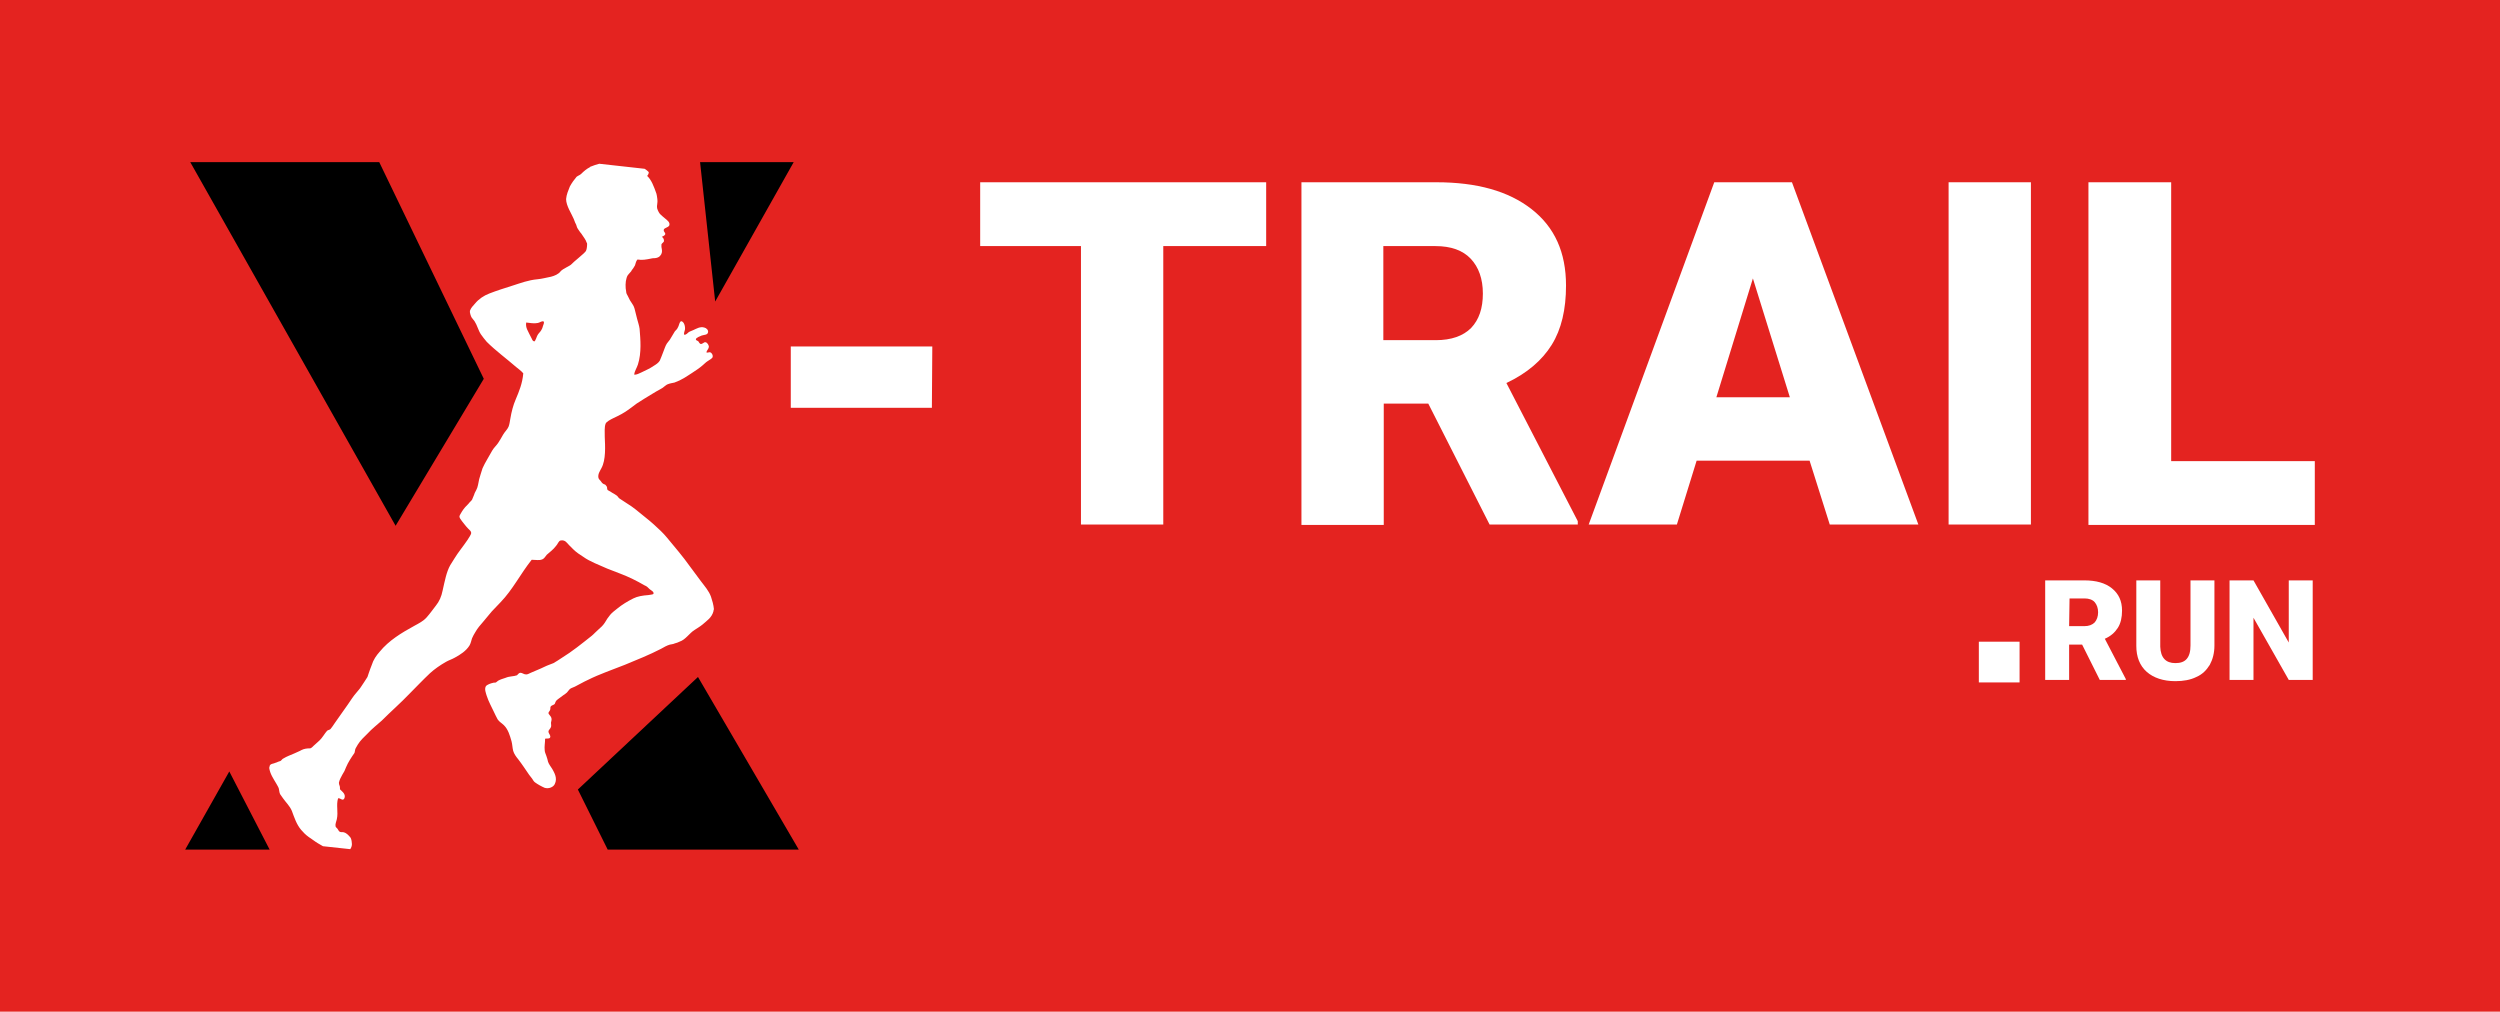 <?xml version="1.0" encoding="utf-8"?>
<!-- Generator: Adobe Illustrator 27.7.0, SVG Export Plug-In . SVG Version: 6.00 Build 0)  -->
<svg version="1.1" xmlns="http://www.w3.org/2000/svg" xmlns:xlink="http://www.w3.org/1999/xlink" x="0px" y="0px"
	 viewBox="0 0 595.3 240.9" style="enable-background:new 0 0 595.3 240.9;" xml:space="preserve">
<style type="text/css">
	.st0{fill:#E42320;}
	.st1{fill:#FFFFFF;}
</style>
<g id="Calque_1">
	<g id="Calque_1_00000105415652646843249800000011517287582109808827_">
		<rect class="st0" width="595.3" height="240.9"/>
	</g>
</g>
<g id="Calque_2">
	<g id="Calque_2_00000176001951593461596960000012941523014590011572_">
		<g>
			<path class="st1" d="M221.9,97.1h-33.6V82.5H222L221.9,97.1L221.9,97.1z"/>
			<path class="st1" d="M301.5,58.6H277v66.3h-19.6V58.6h-24V43.4h68.1V58.6z"/>
			<path class="st1" d="M340.1,96.1h-10.6V125h-19.6V43.4h32.1c9.7,0,17.2,2.1,22.7,6.4c5.5,4.3,8.2,10.3,8.2,18.2
				c0,5.7-1.1,10.4-3.4,14.1c-2.3,3.7-5.9,6.8-10.8,9.1l17,32.9v0.8h-21L340.1,96.1z M329.5,81h12.4c3.7,0,6.5-1,8.4-2.9
				c1.9-2,2.8-4.7,2.8-8.2c0-3.5-1-6.3-2.9-8.3s-4.7-3-8.4-3h-12.4V81z"/>
			<path class="st1" d="M430.9,109.7H404l-4.7,15.2h-21l29.9-81.5h18.5l30.1,81.5h-21.1L430.9,109.7z M408.7,94.6h17.5l-8.8-28.3
				L408.7,94.6z"/>
			<path class="st1" d="M483.6,124.9H464V43.4h19.6V124.9z"/>
			<path class="st1" d="M517,109.8h34.2V125h-53.9V43.4H517L517,109.8L517,109.8z"/>
			<path class="st1" d="M480.9,162.5h-9.7v-9.7h9.7V162.5z"/>
			<path d="M94.2,125.2L45.3,38.6h45l24.9,51.6L94.2,125.2z M64.2,202.3H44.1l10.5-18.6L64.2,202.3z M166.2,161.2l24,41.1h-45.5
				l-7.1-14.3L166.2,161.2z M166.7,38.6h22.3l-18.7,33.2L166.7,38.6z"/>
			<g>
				<g>
					<path class="st1" d="M75.7,200.8c0.4,0.2,0.8,0.5,1.2,0.7l6.5,0.7c0.2-0.3,0.4-0.7,0.4-1.2c0-0.4-0.1-1.1-0.3-1.5
						c-0.4-0.5-0.9-1.1-1.6-1.3c-0.2-0.1-0.6,0-0.9-0.1c-0.3-0.1-0.4-0.4-0.6-0.7c-0.2-0.3-0.5-0.4-0.5-0.7
						c-0.1-0.5,0.2-1.1,0.3-1.6c0.4-1.8-0.2-3.3,0.3-5c0.5-0.1,0.8,0.4,1.2,0.3c0.3-0.1,0.4-0.5,0.4-0.8c0-0.7-0.7-1.2-1.1-1.6
						c-0.1-0.2,0-0.5-0.1-0.8c-0.1-0.3-0.2-0.5-0.2-0.8c0.1-0.6,0.5-1.4,0.8-1.9c0.4-0.6,0.7-1.2,0.9-1.8c0.5-1.2,1.3-2.4,2-3.4
						c0.1-0.2,0.1-0.6,0.2-0.9c0.1-0.3,0.4-0.7,0.6-1.1c0.6-1,1.6-1.9,2.3-2.6c1.1-1.2,2.3-2.1,3.4-3.1c2.2-2.2,4.5-4.2,6.6-6.4
						c1.6-1.6,3.2-3.3,4.9-4.9c1.1-1,2.4-1.9,3.8-2.7c0.7-0.4,1.4-0.6,2.1-1c1.3-0.7,2.7-1.6,3.5-2.9c0.3-0.5,0.4-1.1,0.6-1.7
						c0.2-0.5,0.5-1,0.8-1.5c0.5-0.9,1.2-1.7,1.9-2.5c0.7-0.8,1.3-1.6,2-2.4c0.7-0.8,1.4-1.4,2.1-2.2c2.9-3,4.7-6.7,7.4-10.1
						c0,0,0.1,0,0.1,0c0.9,0,1.8,0.2,2.4-0.1c0.4-0.1,0.8-0.7,1.1-1.1c0.8-0.7,1.5-1.2,2.2-2.1c0.4-0.4,0.6-1.2,1.1-1.3
						c1.1-0.2,1.5,0.6,2,1.1c0.3,0.3,0.7,0.7,1,1c0.7,0.7,1.6,1.3,2.4,1.8c1.5,1.1,3.7,1.9,5.7,2.8c1,0.4,2.1,0.8,3.1,1.2
						c2.1,0.8,3.9,1.7,5.8,2.8c0.5,0.2,0.7,0.4,1.2,0.9c0.2,0.2,1.1,0.6,0.9,1.1c-0.1,0.2-0.8,0.2-1.2,0.3c-1.4,0.1-2.6,0.3-3.6,0.8
						c-1.4,0.7-2.7,1.5-3.8,2.4c-0.6,0.5-1.2,0.9-1.7,1.5c-0.5,0.6-0.9,1.2-1.3,1.9c-0.4,0.6-0.9,1.1-1.5,1.6
						c-0.6,0.5-1.1,1.1-1.6,1.5c-2.4,1.9-4.6,3.7-7.2,5.3c-0.6,0.4-1.2,0.8-1.9,1.2c-0.7,0.3-1.4,0.5-2.2,0.9
						c-1,0.5-2.1,0.9-3.2,1.4c-0.4,0.2-0.8,0.4-1.1,0.4c-0.6,0-0.9-0.4-1.4-0.4c-0.3,0-0.6,0.4-0.8,0.6c-0.8,0.3-1.8,0.2-2.7,0.6
						c-0.6,0.2-1.3,0.4-1.8,0.7c-0.2,0.1-0.3,0.3-0.5,0.4c-0.2,0.1-0.5,0-0.7,0.1c-0.5,0.1-1.4,0.4-1.7,0.8c-0.4,0.7,0,1.6,0.2,2.3
						c0.5,1.5,1.1,2.5,1.7,3.8c0.3,0.6,0.6,1.3,0.9,1.8c0.4,0.6,1,0.9,1.5,1.4c1,1,1.4,2.4,1.8,3.8c0.2,0.7,0.2,1.5,0.4,2.3
						c0.2,0.7,0.7,1.4,1.2,2c1,1.3,1.7,2.4,2.6,3.7c0.2,0.3,0.5,0.6,0.7,0.9c0.2,0.3,0.4,0.7,0.7,0.9c0.3,0.2,0.7,0.5,1.1,0.7
						c0.4,0.2,0.9,0.5,1.2,0.6c1,0.3,2.1-0.2,2.4-0.9c0.7-1.4-0.1-2.7-0.6-3.6c-0.3-0.5-0.8-1.1-1-1.7c-0.1-0.4-0.2-0.9-0.4-1.4
						s-0.4-1-0.4-1.4c-0.1-0.9,0.1-1.7,0.1-2.7c0.4-0.1,1,0.1,1.2-0.3c0.2-0.5-0.4-0.9-0.4-1.4c0-0.4,0.5-0.7,0.6-1.1
						c0.1-0.3,0-0.6,0-1c0.1-0.5,0.2-0.8,0.1-1.1c-0.1-0.5-0.7-0.9-0.7-1.2c0-0.3,0.3-0.4,0.4-0.8c0.1-0.2,0-0.5,0.1-0.7
						c0.2-0.4,0.8-0.4,1-0.7c0.1-0.2,0.2-0.6,0.4-0.8c0.4-0.4,1.1-0.8,1.7-1.3c0.3-0.2,0.6-0.4,0.8-0.6c0.3-0.3,0.5-0.7,0.8-0.9
						c0.3-0.2,0.7-0.3,1.1-0.5c1-0.5,2-1.1,3.1-1.6c2.8-1.4,5.8-2.4,8.8-3.6c2.9-1.2,5.9-2.4,8.6-3.8c0.7-0.4,1.4-0.8,2.1-1
						c0.4-0.1,0.8-0.1,1.2-0.3c0.4-0.1,0.7-0.2,1.1-0.4c1.5-0.5,2.3-2,3.6-2.8c0.6-0.4,1.3-0.8,1.9-1.3c1-0.9,2.2-1.6,2.6-3.2
						c0-0.1,0-0.3,0.1-0.4c-0.1-1.1-0.4-2.1-0.7-3c-0.5-1.4-1.5-2.5-2.4-3.7c-0.9-1.2-1.8-2.4-2.6-3.5c-1.7-2.4-3.6-4.6-5.5-6.9
						c-0.9-1.1-2-2.1-3.1-3.1c-1.1-1-2.3-1.9-3.5-2.9c-0.6-0.5-1.1-0.9-1.8-1.4c-0.9-0.6-2-1.3-2.9-1.9c-0.3-0.2-0.4-0.6-0.8-0.8
						c-0.3-0.2-0.6-0.4-1-0.6c-0.2-0.2-0.9-0.5-1-0.6c-0.2-0.2-0.1-0.7-0.2-0.8c-0.1-0.2-0.3-0.4-0.4-0.5c-0.2-0.1-0.4-0.1-0.6-0.3
						c-0.2-0.1-0.3-0.4-0.5-0.6c-0.2-0.2-0.4-0.4-0.5-0.7c-0.2-0.9,0.4-1.7,0.7-2.3c1.1-2,0.9-5.2,0.8-7.5c0-1-0.1-2.3,0.2-3.1
						c0.2-0.5,1.2-1,1.8-1.3c0.7-0.3,1.4-0.7,2-1c1.3-0.7,2.5-1.7,3.6-2.5c1.2-0.8,2.4-1.5,3.7-2.3c0.6-0.4,1.2-0.7,1.9-1.1
						c0.3-0.2,0.6-0.3,0.9-0.6c0.3-0.2,0.6-0.5,0.9-0.6c0.5-0.2,1.1-0.3,1.6-0.4c1.7-0.6,2.8-1.4,4.2-2.3c0.9-0.6,1.7-1.1,2.5-1.8
						c0.4-0.3,0.7-0.7,1.2-1c0.4-0.3,1.1-0.6,1.2-1c0.1-0.4-0.2-1-0.6-1.1c-0.3-0.1-0.6,0.2-0.9,0c0.1-0.5,0.5-0.7,0.6-1.3
						c0-0.3-0.3-1-0.8-1.1c-0.4-0.1-0.7,0.5-1.2,0.4c-0.2-0.1-0.4-0.4-0.5-0.6c-0.2-0.2-0.6-0.2-0.6-0.5c0-0.4,1.2-0.8,1.4-0.9
						c0.6-0.2,1.4-0.1,1.5-0.8c0.1-0.5-0.4-1-0.9-1.1c-1-0.3-1.9,0.3-2.6,0.6c-0.4,0.2-0.8,0.3-1.1,0.5c-0.3,0.2-0.6,0.7-1.1,0.6
						c-0.1-0.3,0.1-0.8,0.2-1.2c0.1-0.8-0.2-1.8-0.8-2c-0.5-0.1-0.6,1.1-0.9,1.5c-0.1,0.3-0.4,0.6-0.7,0.9c-0.4,0.6-0.8,1.4-1.2,2
						c-0.2,0.3-0.5,0.6-0.7,0.9c-0.4,0.6-0.6,1.4-0.9,2.1s-0.5,1.4-0.8,2c-0.3,0.5-0.9,0.9-1.4,1.2c-1,0.7-2,1.1-3,1.6
						c-0.5,0.2-1.1,0.6-1.7,0.5c0.1-0.8,0.6-1.5,0.9-2.4c0.9-2.8,0.6-6,0.4-8.5c-0.1-0.8-0.4-1.6-0.6-2.4c-0.2-0.8-0.4-1.6-0.6-2.4
						c-0.2-0.8-0.7-1.3-1.1-2c-0.2-0.3-0.3-0.7-0.5-1s-0.4-0.7-0.4-1.1c-0.2-0.9-0.2-2.3,0.1-3.2c0-0.1,0.1-0.2,0.1-0.3
						c0.1-0.4,0.7-0.9,1-1.3c0-0.1,0.1-0.1,0.1-0.2c0.3-0.4,0.6-0.8,0.8-1.2c0.2-0.5,0.2-1,0.6-1.4c1.1,0.2,2.1,0,3.1-0.2
						c0.2,0,0.3-0.1,0.5-0.1c0.8,0,1.4-0.1,1.8-0.6c0.4-0.4,0.5-1,0.4-1.5c0-0.2-0.1-0.4-0.1-0.6c0-0.2,0-0.4,0-0.6
						c0.1-0.3,0.6-0.5,0.6-0.8c0,0,0,0,0-0.1c0-0.4-0.2-0.7-0.5-0.9c0.4-0.2,0.9-0.4,0.8-0.8c0-0.1-0.1-0.2-0.1-0.2
						c-0.4-0.5-0.3-0.8,0-1c0.3-0.2,0.7-0.3,0.9-0.5c0.3-0.2,0.2-0.6,0.2-0.7c-0.1-0.2-0.1-0.3-0.2-0.4c-0.4-0.5-1.2-1-2-1.8
						c-0.2-0.2-0.5-0.7-0.7-1.3c-0.2-1,0.2-1.1,0-2.5c0-0.3-0.2-1.1-0.2-1.1c-0.6-1.7-1.2-3.3-2.2-4.2c0,0,0.6-0.7,0.3-1
						c-0.3-0.3-0.6-0.5-0.9-0.7l-10.8-1.2c-0.7,0.2-1.4,0.4-2.1,0.7c0,0-0.1,0-0.1,0.1c-0.8,0.4-1.5,1-2.1,1.6
						c-0.3,0.3-0.7,0.4-1.1,0.7c-0.6,0.7-1.1,1.4-1.6,2.3c-0.4,1-0.8,1.9-0.9,3c0,1.6,1.3,3.5,1.8,4.7c0.2,0.4,0.3,0.9,0.5,1.2
						s0.2,0.8,0.5,1.2c0.3,0.4,0.5,0.8,0.8,1.1c0.3,0.5,0.8,1.1,1.1,1.7c0.1,0.2,0.1,0.3,0.2,0.5c0.1,0,0.1,0.3,0.1,0.4
						c0,0.5-0.1,1.3-0.3,1.6c-0.4,0.6-3.1,2.7-3.4,3.1s-2.1,1.1-2.6,1.7c-0.5,0.7-1.5,1.1-2.3,1.3c-1.1,0.2-2.1,0.5-3.2,0.6
						c-2.2,0.2-4,0.9-5.9,1.5c-1.9,0.6-3.8,1.2-5.6,1.9c-1.3,0.5-2.5,1.3-3.4,2.4c-0.5,0.6-0.9,0.9-1.2,1.7
						c-0.1,0.3,0.2,1.3,0.4,1.6c0.2,0.3,0.5,0.6,0.7,0.9c0.6,0.9,0.9,2.2,1.5,3.1c0.4,0.6,0.9,1.2,1.4,1.8c2.1,2.1,4.7,4,7,6
						c0.6,0.5,1.2,0.9,1.7,1.5c-0.2,2.4-1,4.3-1.8,6.2c-0.6,1.4-1,2.9-1.3,4.7c-0.1,0.6-0.2,1.3-0.4,1.8c-0.3,0.7-0.9,1.2-1.3,1.9
						c-0.4,0.7-0.8,1.4-1.2,2c-0.4,0.6-1,1.1-1.4,1.8c-0.4,0.7-0.8,1.4-1.2,2.1c-0.4,0.7-0.8,1.4-1.1,2.1c-0.3,0.8-0.5,1.7-0.8,2.6
						c-0.2,0.9-0.3,1.9-0.7,2.6c-0.2,0.4-0.4,0.7-0.5,1.1c-0.2,0.4-0.3,0.8-0.5,1.2c-0.2,0.3-0.6,0.6-0.8,0.9
						c-0.6,0.6-1.1,1.1-1.6,1.9c-0.2,0.4-0.6,0.9-0.6,1.2c0,0.3,0.3,0.7,0.6,1.1c0.5,0.6,0.9,1.2,1.5,1.8c0.3,0.3,0.7,0.6,0.7,1
						c0,0.4-0.6,1.2-0.9,1.7c-1,1.5-2.2,2.9-3.1,4.4c-0.3,0.5-0.7,1.1-1,1.6c-0.9,1.6-1.3,3.8-1.8,6c-0.3,1.5-0.8,2.6-1.6,3.6
						c-0.7,0.9-1.4,1.9-2.2,2.8c-0.8,0.9-1.8,1.4-2.9,2c-3.1,1.7-6.1,3.5-8.3,6.2c-0.8,0.9-1.5,1.9-1.9,3.2
						c-0.2,0.6-0.5,1.2-0.7,1.9c-0.1,0.3-0.2,0.6-0.3,0.9c-0.4,0.7-1,1.5-1.5,2.3c-0.3,0.5-0.7,0.9-1.1,1.4
						c-0.8,0.9-1.4,1.9-2.1,2.9c-1,1.5-2.1,2.9-3.1,4.4c-0.3,0.5-0.7,1-1,1.4c-0.2,0.2-0.5,0.2-0.8,0.4c-0.3,0.3-0.6,0.8-0.9,1.2
						c-0.6,0.9-1.2,1.4-2,2.1c-0.4,0.3-0.8,0.9-1.2,0.9c-0.8,0-1.4,0.1-2,0.4c-0.5,0.3-1.1,0.5-1.7,0.8c-0.9,0.4-1.8,0.7-2.6,1.2
						c-0.3,0.1-0.4,0.4-0.7,0.6c-0.2,0.1-0.4,0.1-0.6,0.2c-0.2,0.1-0.4,0.2-0.5,0.2c-0.6,0.3-1.3,0.2-1.5,0.8c0,0.1,0,0.3-0.1,0.4
						c0.2,1.5,1,2.6,1.7,3.8c0.2,0.4,0.5,0.8,0.6,1.2s0.1,0.9,0.3,1.3c0.2,0.3,0.5,0.7,0.7,1c0.7,1,1.6,1.8,2.1,3
						c0.6,1.6,1.1,3.2,2.2,4.5c0.5,0.6,1.1,1.2,1.8,1.7C74.3,199.8,75,200.4,75.7,200.8z M126.6,80.6c-0.4-0.8-0.8-1.5-1.1-2.2
						c-0.2-0.5-0.3-1-0.2-1.6c0.9,0.1,1.9,0.3,2.8,0.1c0.5-0.1,1-0.6,1.4-0.3c0.1,0.3-0.1,0.7-0.2,1c-0.1,0.4-0.2,0.7-0.4,1
						c-0.2,0.4-0.7,0.8-0.9,1.2c-0.2,0.3-0.5,1.5-0.8,1.5C126.8,81.2,126.7,80.8,126.6,80.6z"/>
				</g>
			</g>
			<g>
				<path class="st1" d="M495.8,153.5h-3.1v8.4H487v-23.7h9.3c2.8,0,5,0.6,6.6,1.9s2.4,3,2.4,5.3c0,1.6-0.3,3-1,4.1s-1.7,2-3.1,2.6
					l5,9.6v0.2H500L495.8,153.5z M492.7,149.1h3.6c1.1,0,1.9-0.3,2.5-0.9c0.5-0.6,0.8-1.4,0.8-2.4s-0.3-1.8-0.8-2.4
					s-1.4-0.9-2.4-0.9h-3.6L492.7,149.1L492.7,149.1z"/>
				<path class="st1" d="M527.3,138.2v15.5c0,1.8-0.4,3.3-1.1,4.6c-0.8,1.3-1.8,2.3-3.2,2.9c-1.4,0.7-3.1,1-5,1
					c-2.9,0-5.2-0.8-6.8-2.2c-1.7-1.5-2.5-3.6-2.5-6.2v-15.6h5.7v15.8c0.1,2.6,1.3,3.9,3.6,3.9c1.2,0,2.1-0.3,2.7-1s0.9-1.7,0.9-3.2
					v-15.5L527.3,138.2L527.3,138.2z"/>
				<path class="st1" d="M550.7,161.9H545l-8.4-14.8v14.8h-5.7v-23.7h5.7l8.4,14.8v-14.8h5.7L550.7,161.9L550.7,161.9z"/>
			</g>
		</g>
	</g>
</g>
</svg>
